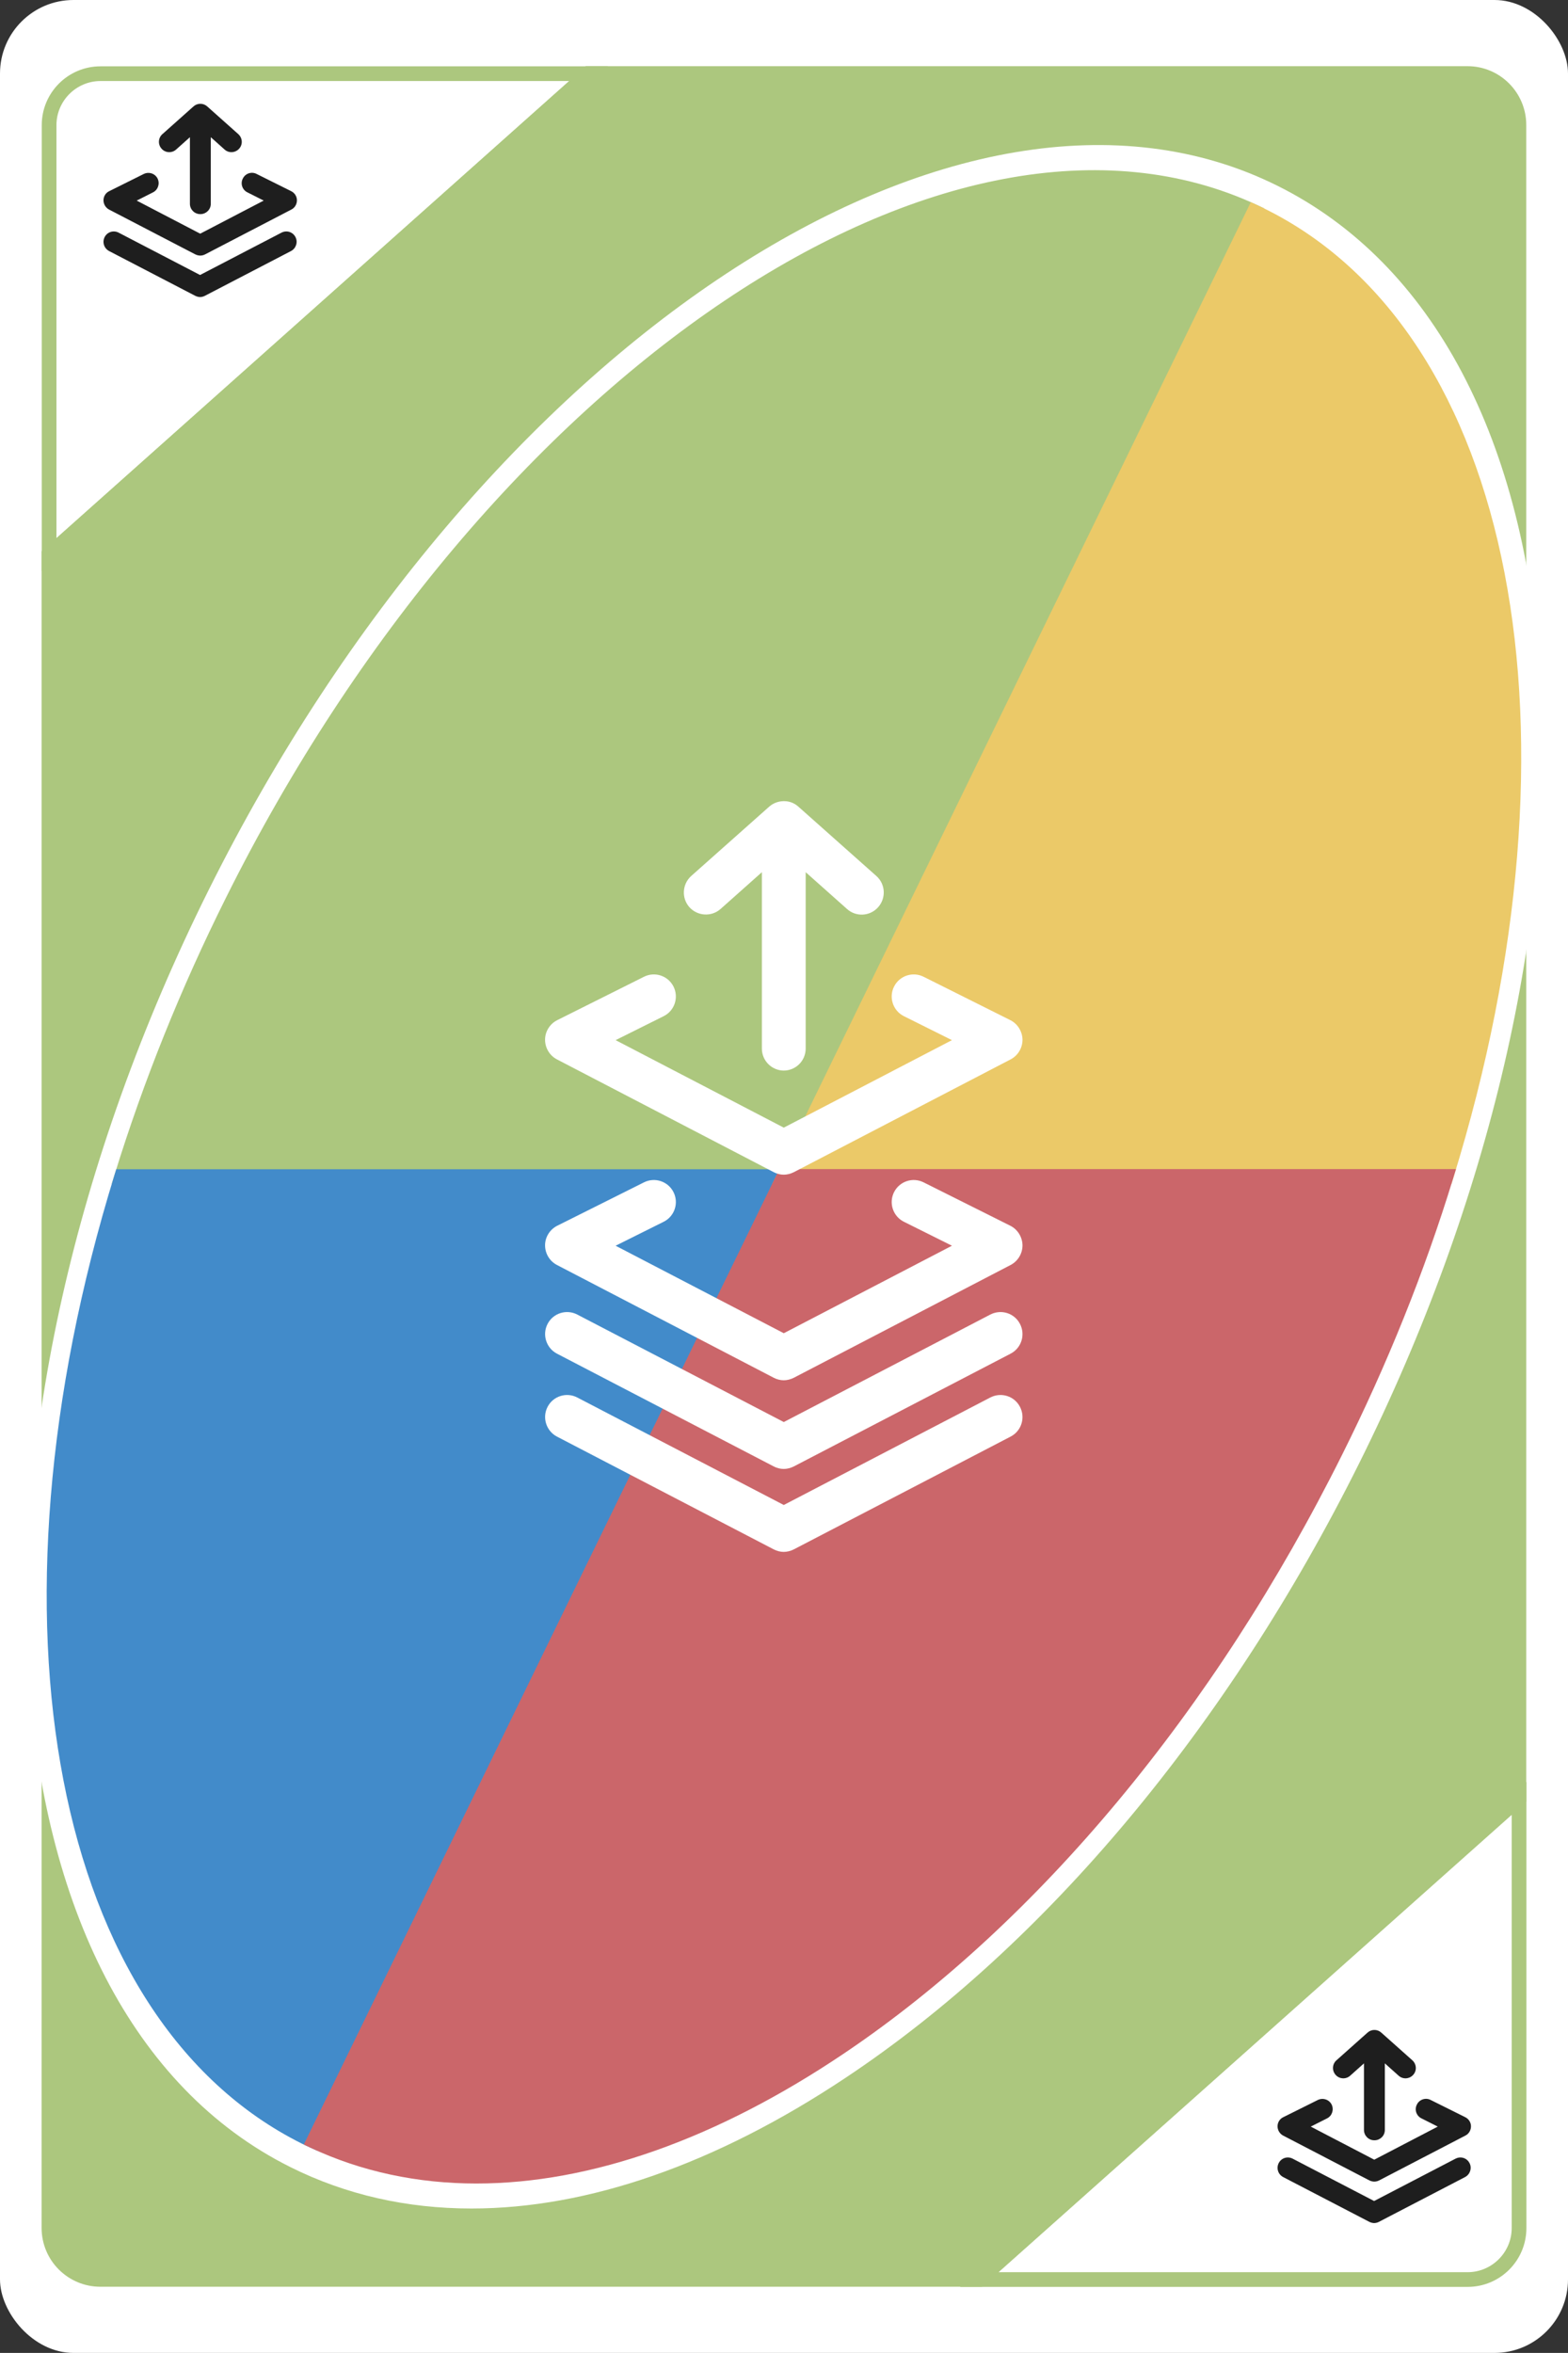 <?xml version="1.0" encoding="UTF-8"?>
<svg id="Layer_2" xmlns="http://www.w3.org/2000/svg" viewBox="0 0 106.67 160">
  <rect x="0" y="0" width="106.67" height="160" fill="#333333" stroke="none"/>
  <defs>
    <style>
      .cls-1 {
        fill: #acc77e;
      }

      .cls-2 {
        fill: #fff;
      }

      .cls-3 {
        fill: #ebc968;
      }

      .cls-4 {
        fill: #428bca;
      }

      .cls-5 {
        fill: #1e1e1e;
      }

      .cls-6 {
        fill: #cb666a;
      }
    </style>
  </defs>
  <g id="Layer_1-2" data-name="Layer_1">
    <g>
      <g>
        <g>
          <rect class="cls-2" x="0" y="0" width="106.67" height="160" rx="5" ry="5"/>
          <g>
            <path class="cls-1" d="M103.33,8.5v113.78l-36.72,32.72H6.83c-1.92,0-3.5-1.58-3.5-3.5V37.71L40.04,5h59.79c1.93,0,3.5,1.57,3.5,3.5Z"/>
            <path class="cls-1" d="M66.8,155.5H6.83c-2.21,0-4-1.79-4-4V37.49l.17-.15L39.85,4.5h59.98c2.21,0,4,1.79,4,4v114l-.17.15-36.86,32.85ZM3.83,37.94v113.57c0,1.65,1.35,3,3,3h59.59l36.41-32.44V8.5c0-1.65-1.35-3-3-3h-59.6L3.83,37.94Z"/>
          </g>
          <g>
            <path class="cls-1" d="M99.84,155.51h-34.53l38.53-34.34v30.34c0,2.21-1.79,4-4,4ZM67.93,154.51h31.91c1.65,0,3-1.35,3-3v-28.1l-34.91,31.1Z"/>
            <path class="cls-1" d="M2.84,38.83V8.51c0-2.21,1.79-4,4-4h34.52L2.84,38.83ZM6.84,5.51c-1.65,0-3,1.35-3,3v28.09L38.73,5.51H6.84Z"/>
          </g>
          <path class="cls-2" d="M32.08,150.18c-4.4,0-8.55-.93-12.33-2.82C-1.82,136.6-4.31,97.64,14.21,60.49,32.73,23.35,65.34,1.88,86.92,12.64c10.55,5.26,16.9,17.27,17.88,33.81.96,16.32-3.42,35.16-12.34,53.06s-21.33,32.74-34.95,41.79c-8.85,5.89-17.55,8.88-25.43,8.88ZM74.59,12.03c-19.46,0-43.51,19.56-58.42,49.45C-1.8,97.53.24,135.18,20.73,145.39c9.82,4.9,22.45,2.79,35.56-5.93,13.3-8.84,25.44-23.38,34.2-40.94s13.06-36.01,12.12-51.95c-.93-15.72-6.85-27.07-16.67-31.97-3.5-1.75-7.33-2.58-11.34-2.58Z"/>
        </g>
        <g>
          <g>
            <path class="cls-1" d="M85.33,14.4l-31.99,65.6H8.27c1.91-6.18,4.42-12.48,7.53-18.72C33.62,25.53,64.61,4.73,85.33,14.4Z"/>
            <path class="cls-1" d="M53.65,80.51H7.6l.2-.65c1.96-6.34,4.5-12.66,7.56-18.79C33.16,25.33,64.64,4.2,85.54,13.95l.46.22-32.35,66.34ZM8.95,79.51h44.07L84.66,14.65c-20.41-9-50.97,11.88-68.41,46.86-2.93,5.88-5.38,11.93-7.3,17.99Z"/>
          </g>
          <g>
            <path class="cls-4" d="M53.34,80.01l-31.99,65.59c-.2-.09-.38-.18-.58-.28C3.62,136.78-.86,109.57,8.27,80.01h45.06Z"/>
            <path class="cls-4" d="M21.58,146.25l-.44-.2c-.2-.09-.4-.18-.6-.28C3.65,137.35-1.59,110.25,7.8,79.86l.11-.35h46.23l-32.56,66.75ZM8.64,80.51c-9.09,29.77-4.04,56.21,12.34,64.37.04.02.08.04.12.06l31.43-64.43H8.64Z"/>
          </g>
          <g>
            <path class="cls-3" d="M98.38,80.01h-45.04L85.33,14.4c.2.09.38.18.57.28,17.14,8.54,21.63,35.75,12.48,65.33Z"/>
            <path class="cls-3" d="M98.75,80.51h-46.21L85.09,13.75l.44.2c.21.09.4.19.6.29,16.89,8.42,22.13,35.52,12.72,65.92l-.11.35ZM54.14,79.51h43.88c9.11-29.77,4.06-56.21-12.33-64.38-.04-.02-.08-.04-.12-.06l-31.43,64.44Z"/>
          </g>
          <g>
            <path class="cls-6" d="M98.38,80.01c-1.9,6.18-4.41,12.47-7.52,18.71-17.81,35.74-48.78,56.56-69.52,46.88l31.99-65.59h45.04Z"/>
            <path class="cls-6" d="M32.42,148.48c-4.01,0-7.81-.8-11.29-2.43l-.46-.22.22-.46,32.13-65.87h46.03l-.2.65c-1.93,6.3-4.47,12.62-7.55,18.78-8.65,17.35-20.66,31.79-33.83,40.67-8.72,5.88-17.3,8.88-25.06,8.88ZM22.02,145.35c20.4,8.99,50.96-11.88,68.4-46.86,2.94-5.91,5.39-11.96,7.29-17.99h-44.05l-31.63,64.85Z"/>
          </g>
        </g>
      </g>
      <path class="cls-5" d="M13.62,20.2c-.11,0-.22-.03-.33-.08l-5.87-3.05c-.34-.18-.48-.6-.3-.95.18-.35.6-.48.95-.3l5.54,2.88,5.54-2.88c.35-.18.77-.05.95.3.18.34.04.77-.3.95l-5.87,3.05c-.1.05-.21.08-.33.08ZM13.62,17.38c-.11,0-.22-.03-.33-.08l-5.87-3.05c-.23-.12-.38-.37-.38-.63,0-.26.15-.51.39-.62l2.35-1.17c.35-.17.77-.03.94.31.17.35.03.77-.31.94l-1.11.56,4.32,2.25,4.32-2.25-1.11-.56c-.35-.17-.49-.6-.31-.94.17-.35.6-.49.94-.31l2.35,1.17c.24.12.39.36.39.62,0,.26-.14.51-.38.63l-5.87,3.05c-.1.05-.21.08-.33.08ZM13.62,14.56c-.39,0-.7-.32-.7-.7v-4.53l-.94.84c-.29.26-.74.23-.99-.06-.26-.29-.23-.74.06-.99l2.11-1.88c.12-.11.28-.18.46-.18h.02c.18,0,.34.07.46.18l2.11,1.88c.29.26.32.7.06.99-.26.29-.7.32-.99.06l-.94-.84v4.53c0,.39-.32.7-.7.7Z"/>
      <path class="cls-5" d="M93.49,151.17c-.11,0-.22-.03-.33-.08l-5.87-3.05c-.34-.18-.48-.6-.3-.95.18-.35.6-.48.95-.3l5.54,2.88,5.54-2.88c.35-.18.77-.05.95.3.18.34.04.77-.3.95l-5.87,3.05c-.1.05-.21.08-.33.08ZM93.49,148.35c-.11,0-.22-.03-.33-.08l-5.87-3.05c-.23-.12-.38-.37-.38-.63,0-.26.15-.51.39-.62l2.35-1.17c.35-.17.77-.03.94.31.17.35.03.77-.31.94l-1.11.56,4.32,2.25,4.32-2.25-1.11-.56c-.35-.17-.49-.6-.31-.94.17-.35.6-.49.94-.31l2.35,1.17c.24.12.39.36.39.62,0,.26-.14.51-.38.63l-5.87,3.05c-.1.05-.21.08-.33.08ZM93.49,145.54c-.39,0-.7-.32-.7-.7v-4.53l-.94.84c-.29.26-.74.23-.99-.06-.26-.29-.23-.74.06-.99l2.11-1.88c.12-.11.28-.18.46-.18h.02c.18,0,.34.07.46.18l2.11,1.88c.29.26.32.7.06.99-.26.29-.7.32-.99.06l-.94-.84v4.53c0,.39-.32.7-.7.7Z"/>
      <g>
        <path class="cls-2" d="M53.33,93.86c-.24,0-.48-.06-.69-.17l-14.75-7.67c-.5-.26-.81-.78-.81-1.34,0-.56.33-1.08.83-1.33l5.9-2.95c.74-.37,1.64-.07,2.01.67.37.74.07,1.64-.67,2.01l-3.27,1.63,11.44,5.95,11.44-5.95-3.27-1.63c-.74-.37-1.04-1.27-.67-2.01.37-.74,1.27-1.04,2.01-.67l5.9,2.95c.5.25.82.77.83,1.33,0,.56-.31,1.08-.81,1.34l-14.75,7.67c-.22.11-.46.17-.69.17Z"/>
        <path class="cls-2" d="M53.33,105.53c-.24,0-.48-.06-.69-.17l-14.75-7.67c-.73-.38-1.02-1.29-.64-2.02.38-.74,1.29-1.02,2.02-.64l14.05,7.31,14.05-7.31c.74-.38,1.64-.1,2.02.64.38.73.1,1.64-.64,2.02l-14.75,7.67c-.22.11-.46.17-.69.17Z"/>
        <path class="cls-2" d="M53.33,99.89c-.24,0-.48-.06-.69-.17l-14.75-7.67c-.73-.38-1.02-1.29-.64-2.02.38-.74,1.29-1.02,2.02-.64l14.05,7.31,14.05-7.31c.74-.38,1.64-.1,2.02.64.38.73.1,1.64-.64,2.02l-14.75,7.67c-.22.11-.46.17-.69.17Z"/>
        <path class="cls-2" d="M53.33,79.88c-.24,0-.48-.06-.69-.17l-14.75-7.67c-.5-.26-.81-.78-.81-1.34,0-.56.33-1.08.83-1.33l5.9-2.95c.74-.37,1.64-.07,2.01.67s.07,1.64-.67,2.01l-3.27,1.63,11.44,5.95,11.44-5.95-3.27-1.63c-.74-.37-1.04-1.27-.67-2.01.37-.74,1.27-1.04,2.01-.67l5.9,2.95c.5.25.82.77.83,1.33,0,.56-.31,1.08-.81,1.34l-14.75,7.67c-.22.11-.46.17-.69.17ZM53.33,72.8c-.83,0-1.5-.67-1.5-1.5v-11.99l-2.81,2.5c-.62.55-1.57.49-2.12-.12-.55-.62-.49-1.57.12-2.12l5.3-4.71c.26-.23.59-.37.97-.38.02,0,.05,0,.07,0,.37,0,.71.15.96.38l5.3,4.71c.62.55.67,1.5.12,2.12-.55.62-1.5.68-2.12.12l-2.81-2.5v11.99c0,.83-.67,1.5-1.5,1.5Z"/>
      </g>
    </g>
  </g>
</svg>
